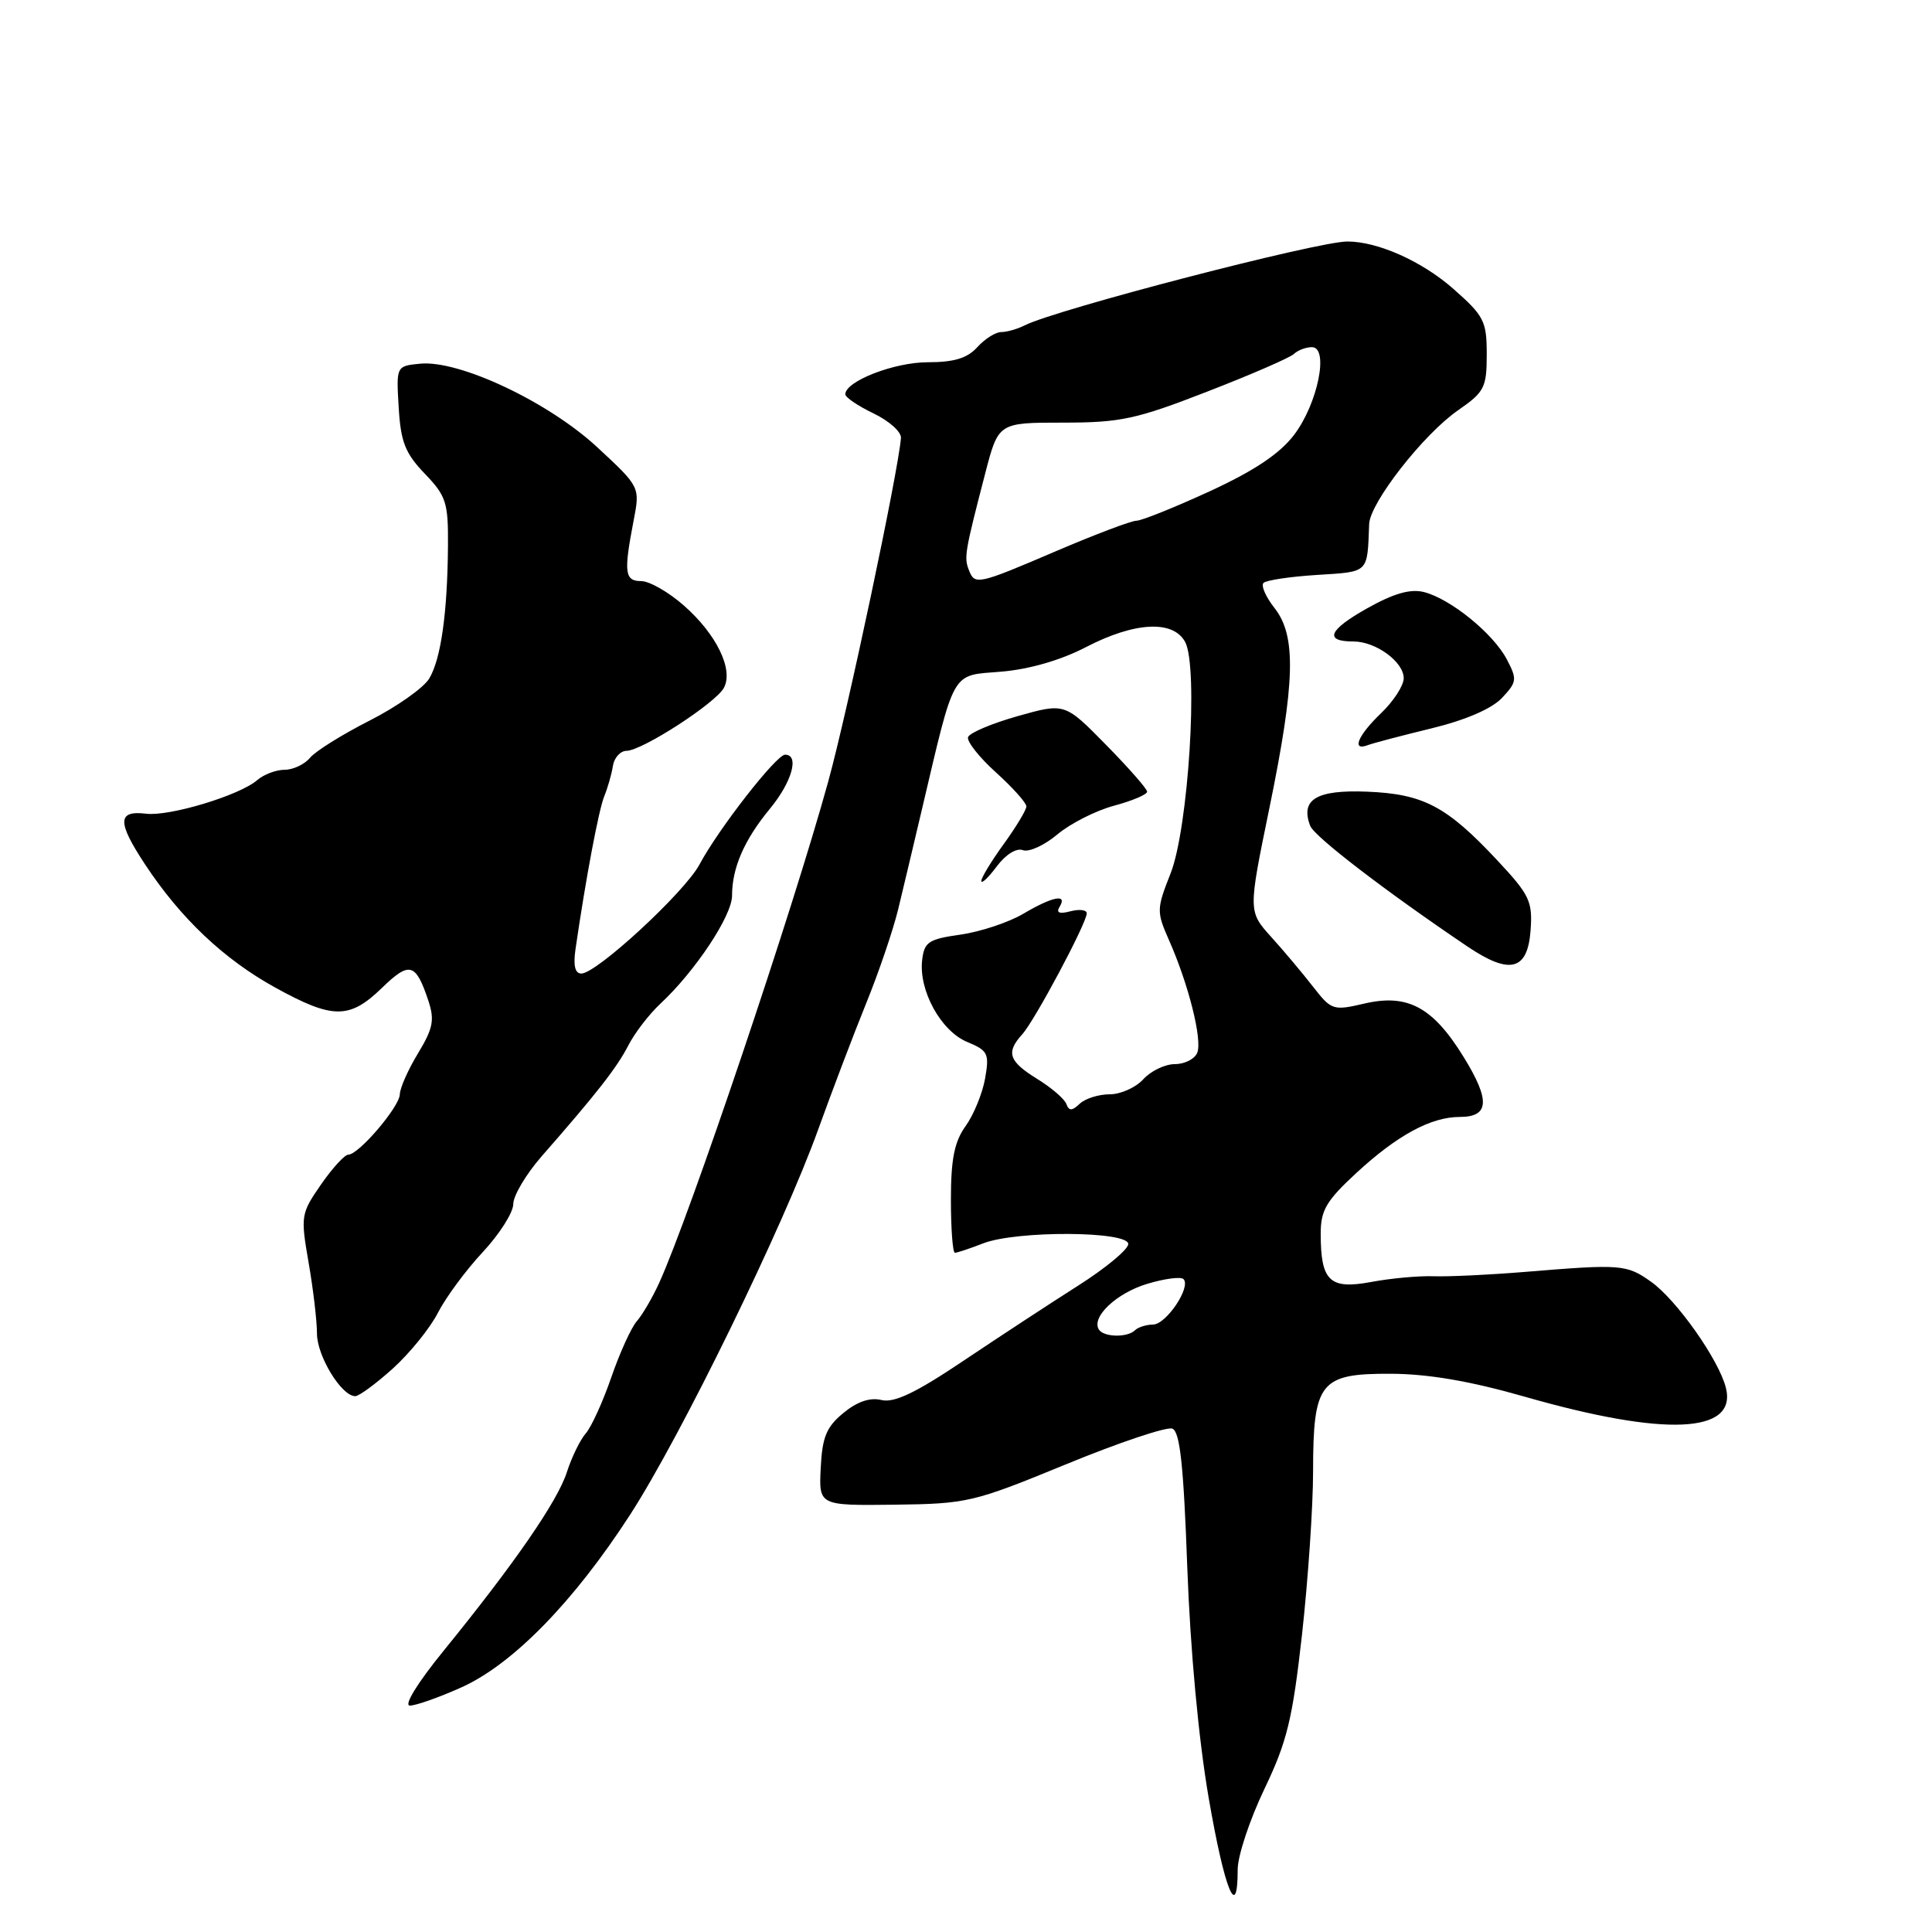 <?xml version="1.0" encoding="UTF-8" standalone="no"?>
<!DOCTYPE svg PUBLIC "-//W3C//DTD SVG 1.1//EN" "http://www.w3.org/Graphics/SVG/1.1/DTD/svg11.dtd" >
<svg xmlns="http://www.w3.org/2000/svg" xmlns:xlink="http://www.w3.org/1999/xlink" version="1.1" viewBox="0 0 256 256">
 <g >
 <path fill="currentColor"
d=" M 164.00 247.72 C 164.00 245.92 165.59 241.13 167.52 237.09 C 170.54 230.80 171.26 227.83 172.52 216.62 C 173.32 209.40 173.99 199.66 173.99 194.97 C 174.00 183.11 174.90 181.99 184.31 182.03 C 189.23 182.05 194.81 183.00 202.00 185.06 C 220.63 190.40 230.21 189.97 228.69 183.89 C 227.76 180.18 222.17 172.26 218.79 169.85 C 215.53 167.53 214.82 167.48 202.00 168.54 C 197.32 168.92 191.91 169.18 189.96 169.11 C 188.01 169.04 184.28 169.38 181.68 169.87 C 176.18 170.89 175.00 169.76 175.00 163.46 C 175.00 160.36 175.74 159.10 179.75 155.40 C 185.16 150.41 189.62 148.00 193.43 148.00 C 197.34 148.00 197.49 145.82 193.96 140.09 C 189.87 133.44 186.52 131.64 180.78 132.98 C 176.65 133.94 176.41 133.86 174.00 130.76 C 172.62 128.99 170.13 126.01 168.44 124.15 C 165.39 120.76 165.39 120.76 168.19 107.13 C 171.63 90.37 171.79 84.28 168.89 80.58 C 167.72 79.10 167.07 77.60 167.42 77.24 C 167.78 76.88 170.98 76.40 174.54 76.18 C 181.45 75.74 181.17 76.01 181.42 69.44 C 181.53 66.61 188.62 57.53 193.22 54.35 C 196.70 51.94 197.00 51.35 197.00 46.95 C 197.00 42.55 196.65 41.86 192.56 38.26 C 188.41 34.61 182.56 32.00 178.53 32.00 C 174.57 32.00 139.94 41.00 135.76 43.12 C 134.81 43.60 133.42 44.00 132.67 44.00 C 131.92 44.00 130.50 44.90 129.50 46.00 C 128.17 47.47 126.42 48.00 122.93 48.00 C 118.49 48.00 112.02 50.51 112.01 52.24 C 112.00 52.65 113.69 53.79 115.75 54.78 C 117.81 55.77 119.45 57.23 119.38 58.04 C 119.02 62.54 112.34 94.11 109.76 103.50 C 105.10 120.46 91.39 161.12 87.34 170.00 C 86.46 171.93 85.13 174.21 84.38 175.07 C 83.63 175.93 82.11 179.28 81.00 182.50 C 79.89 185.72 78.37 189.07 77.62 189.93 C 76.87 190.79 75.74 193.11 75.11 195.08 C 73.87 198.93 68.18 207.18 58.77 218.75 C 55.31 223.00 53.47 226.00 54.31 226.00 C 55.10 226.00 58.17 224.92 61.13 223.59 C 67.94 220.53 76.03 212.25 83.51 200.68 C 90.26 190.24 103.81 162.48 108.43 149.62 C 110.24 144.60 113.08 137.12 114.75 133.00 C 116.43 128.88 118.34 123.25 119.01 120.50 C 119.67 117.75 121.07 111.90 122.10 107.50 C 126.60 88.42 125.95 89.56 132.65 89.00 C 136.38 88.69 140.56 87.48 143.89 85.75 C 150.36 82.39 155.46 82.13 157.04 85.07 C 158.81 88.39 157.47 109.74 155.11 115.73 C 153.24 120.46 153.24 120.81 154.90 124.58 C 157.48 130.40 159.32 137.72 158.65 139.47 C 158.33 140.31 156.99 141.00 155.69 141.00 C 154.38 141.00 152.50 141.90 151.50 143.00 C 150.50 144.10 148.50 145.00 147.05 145.00 C 145.59 145.00 143.80 145.56 143.07 146.25 C 142.05 147.22 141.65 147.23 141.30 146.29 C 141.06 145.62 139.32 144.12 137.43 142.96 C 133.65 140.62 133.27 139.46 135.46 137.04 C 137.12 135.21 144.00 122.30 144.00 121.02 C 144.00 120.56 143.03 120.44 141.84 120.75 C 140.37 121.14 139.91 120.95 140.40 120.16 C 141.49 118.39 139.50 118.77 135.59 121.08 C 133.66 122.22 129.92 123.46 127.29 123.84 C 123.03 124.44 122.47 124.81 122.19 127.22 C 121.72 131.25 124.68 136.62 128.15 138.06 C 130.92 139.21 131.11 139.60 130.53 142.91 C 130.18 144.88 129.02 147.72 127.95 149.21 C 126.46 151.28 126.00 153.58 126.00 158.96 C 126.00 162.83 126.24 166.00 126.53 166.00 C 126.82 166.00 128.51 165.44 130.28 164.75 C 134.69 163.04 149.50 163.11 149.50 164.84 C 149.50 165.55 146.54 168.01 142.91 170.32 C 139.29 172.62 132.45 177.10 127.71 180.28 C 121.36 184.55 118.49 185.92 116.80 185.51 C 115.27 185.14 113.58 185.72 111.75 187.23 C 109.50 189.08 108.95 190.43 108.75 194.50 C 108.50 199.50 108.50 199.50 118.52 199.38 C 128.18 199.26 128.98 199.07 141.27 194.02 C 148.27 191.14 154.60 189.02 155.34 189.30 C 156.35 189.69 156.83 194.12 157.32 207.66 C 157.72 218.61 158.81 230.42 160.16 238.25 C 162.26 250.43 164.00 254.73 164.00 247.72 Z  M 52.07 181.32 C 54.31 179.29 56.99 175.98 58.02 173.96 C 59.06 171.93 61.72 168.32 63.95 165.93 C 66.18 163.54 68.01 160.67 68.01 159.54 C 68.02 158.42 69.71 155.58 71.76 153.23 C 79.11 144.84 81.75 141.46 83.27 138.50 C 84.12 136.85 86.02 134.38 87.50 133.00 C 92.12 128.70 97.00 121.34 97.00 118.68 C 97.00 115.00 98.61 111.29 102.02 107.16 C 104.94 103.62 105.96 100.00 104.03 100.00 C 102.87 100.00 95.23 109.79 92.68 114.56 C 90.70 118.25 79.05 129.00 77.03 129.00 C 76.19 129.00 75.94 127.93 76.26 125.75 C 77.62 116.38 79.34 107.27 80.07 105.50 C 80.52 104.40 81.04 102.60 81.21 101.50 C 81.38 100.40 82.20 99.50 83.01 99.49 C 85.09 99.47 94.84 93.16 95.92 91.14 C 97.22 88.72 94.94 84.03 90.61 80.23 C 88.59 78.45 86.05 77.00 84.97 77.00 C 82.77 77.00 82.63 75.87 83.95 69.02 C 84.82 64.53 84.82 64.53 79.16 59.28 C 72.69 53.27 60.87 47.69 55.68 48.19 C 52.50 48.50 52.50 48.50 52.83 54.00 C 53.10 58.56 53.69 60.06 56.28 62.76 C 59.12 65.71 59.40 66.60 59.36 72.26 C 59.29 81.23 58.43 87.32 56.87 89.92 C 56.11 91.16 52.55 93.67 48.94 95.50 C 45.34 97.33 41.79 99.54 41.07 100.42 C 40.35 101.29 38.83 102.00 37.71 102.00 C 36.58 102.00 34.95 102.62 34.08 103.37 C 31.76 105.39 22.46 108.20 19.36 107.82 C 15.54 107.36 15.51 108.91 19.23 114.55 C 23.94 121.69 29.70 127.14 36.53 130.89 C 44.10 135.06 46.31 135.06 50.58 130.93 C 54.26 127.35 55.08 127.57 56.75 132.57 C 57.61 135.15 57.39 136.26 55.39 139.57 C 54.08 141.73 52.99 144.18 52.98 145.00 C 52.94 146.66 47.53 153.00 46.15 153.00 C 45.67 153.00 44.04 154.78 42.53 156.96 C 39.87 160.80 39.82 161.12 40.89 167.29 C 41.50 170.80 42.00 175.03 42.00 176.70 C 42.00 179.68 45.25 185.00 47.07 185.00 C 47.58 185.00 49.83 183.34 52.07 181.32 Z  M 202.81 123.27 C 203.09 119.42 202.68 118.58 198.41 114.01 C 191.69 106.82 188.61 105.20 181.14 104.90 C 174.44 104.63 172.27 105.93 173.61 109.43 C 174.16 110.85 183.49 118.02 194.45 125.42 C 200.07 129.21 202.42 128.61 202.81 123.27 Z  M 135.53 112.65 C 136.32 112.95 138.38 112.02 140.10 110.57 C 141.83 109.12 145.21 107.40 147.62 106.76 C 150.03 106.11 152.00 105.28 152.00 104.90 C 152.00 104.53 149.54 101.73 146.54 98.68 C 141.09 93.13 141.09 93.13 134.85 94.89 C 131.42 95.86 128.46 97.11 128.27 97.68 C 128.09 98.24 129.75 100.35 131.97 102.35 C 134.18 104.35 136.00 106.38 136.00 106.85 C 136.00 107.32 134.65 109.56 133.00 111.84 C 131.35 114.12 130.01 116.32 130.03 116.74 C 130.05 117.16 130.97 116.28 132.08 114.80 C 133.26 113.22 134.69 112.33 135.53 112.65 Z  M 189.69 96.51 C 194.21 95.41 197.67 93.91 199.02 92.48 C 201.01 90.36 201.05 90.01 199.65 87.35 C 197.83 83.91 192.18 79.34 188.68 78.45 C 186.87 78.00 184.67 78.63 181.13 80.62 C 176.02 83.49 175.41 85.00 179.34 85.00 C 182.31 85.00 186.00 87.70 186.00 89.87 C 186.00 90.84 184.65 92.92 183.00 94.50 C 179.91 97.46 179.04 99.58 181.25 98.73 C 181.94 98.47 185.74 97.47 189.69 96.51 Z  M 145.60 176.16 C 144.58 174.51 147.95 171.33 152.03 170.11 C 154.32 169.42 156.48 169.14 156.82 169.49 C 157.86 170.53 154.53 175.50 152.78 175.51 C 151.88 175.52 150.81 175.86 150.40 176.26 C 149.40 177.26 146.24 177.20 145.60 176.16 Z  M 128.36 75.48 C 127.73 73.85 127.86 73.07 130.54 62.75 C 132.29 56.00 132.29 56.00 140.84 56.00 C 148.46 56.00 150.53 55.56 159.94 51.90 C 165.75 49.65 170.93 47.40 171.45 46.90 C 171.97 46.41 173.04 46.00 173.83 46.00 C 176.14 46.00 174.61 53.51 171.46 57.64 C 169.55 60.14 166.19 62.38 160.27 65.11 C 155.61 67.25 151.25 69.00 150.58 69.00 C 149.91 69.00 145.15 70.80 140.00 73.00 C 129.44 77.52 129.16 77.57 128.36 75.48 Z "/>
</g>
</svg>